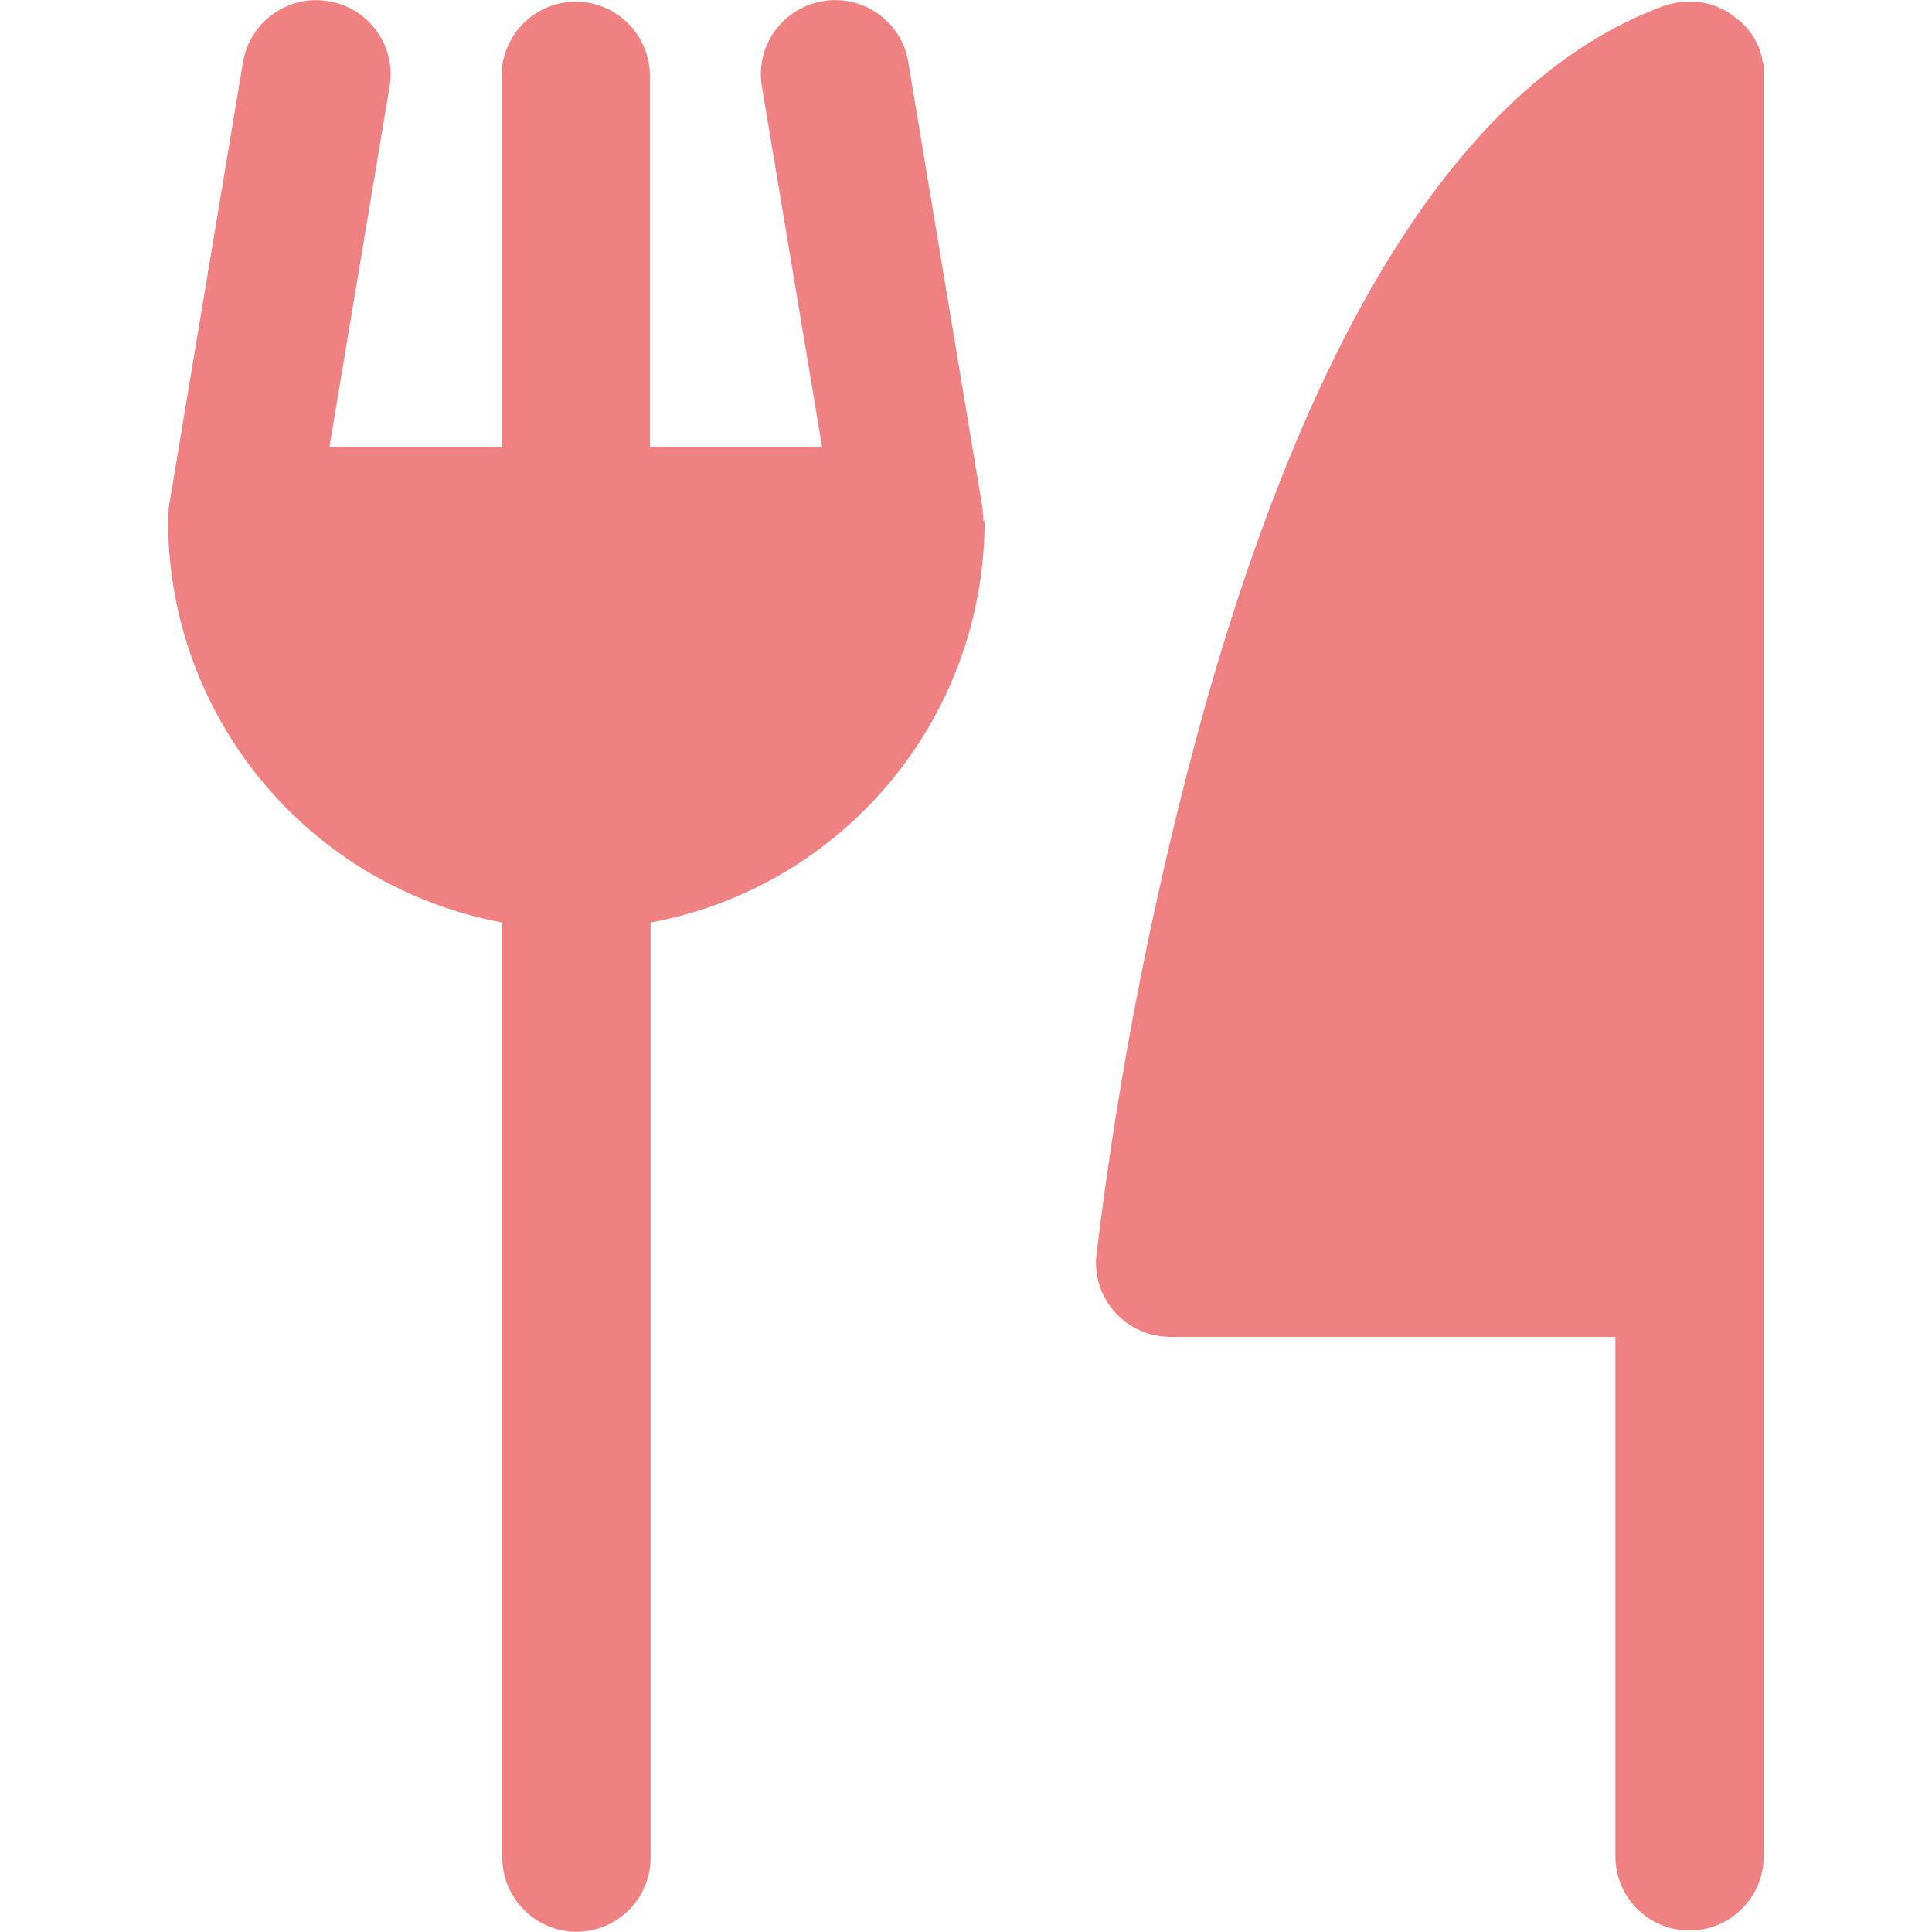 <?xml version="1.0" encoding="UTF-8"?>
<svg xmlns="http://www.w3.org/2000/svg" version="1.1" viewBox="0 0 800 800">
  <defs>
    <style>
      .cls-1 {
        fill: #f08182;
      }
    </style>
  </defs>
  <!-- Generator: Adobe Illustrator 28.7.1, SVG Export Plug-In . SVG Version: 1.2.0 Build 142)  -->
  <g>
    <g id="Calque_1">
      <path id="fork-knife-fill-svgrepo-com" class="cls-1" d="M407.7,215.8v1.4c-.8,80.9-58.7,150-138.3,164.8v387.2c0,17-13.8,30.7-30.7,30.7s-30.7-13.8-30.7-30.7v-387.2c-79.6-14.8-137.6-83.9-138.4-164.8v-3.9c0-.6,0-1.1.2-1.7s0-.6,0-.9L100.5,26.4C103,9.6,118.6-2.1,135.4.4c16.8,2.4,28.5,18,26,34.8,0,.4-.1.9-.2,1.3l-24.8,148.6h71.3V31.4c0-17,13.8-30.7,30.7-30.7s30.7,13.8,30.7,30.7v153.7h71.3l-24.8-148.6c-3.2-16.7,7.8-32.8,24.5-35.9,16.7-3.2,32.8,7.8,35.9,24.5,0,.4.2.9.2,1.3l30.7,184.4v.9c0,.3,0,1.1.2,1.7s0,1.1,0,1.7.5.6.5.8ZM730.3,30.8v-3.2c0-.4,0-1.1-.3-1.6s-.2-1.1-.3-1.6-.2-.8-.3-1.2-.3-1.2-.6-1.8v-.5l-.2-.5c-.2-.6-.5-1.2-.8-1.8l-.5-1.1c-.3-.5-.5-1-.8-1.5l-.8-1.3-.8-1.1-1-1.3-.8-.9-1.2-1.3-.9-.9-1.3-1.1-1.3-1-1.2-.9-1.3-.9-1.1-.7-1.5-.8-1.1-.5-1.6-.7-1.1-.4-1.6-.5-1.3-.3-1.5-.3-1.6-.3h-1.4c0,0-1.9,0-1.9,0h-4.3l-1.6.3-1.6.3-1.2.3-1.8.6h-.5l-1.1.4-.4.2c-79.1,29.8-142.6,126.9-188.5,288.8-20.8,74.7-35.9,150.9-45.2,227.9-1.8,16.9,10.4,32,27.3,33.8,1.1.1,2.2.2,3.2.2h184.4v215.1c0,17,13.8,30.7,30.7,30.7s30.7-13.8,30.7-30.7V30.9h0Z"/>
    </g>
  </g>
</svg>